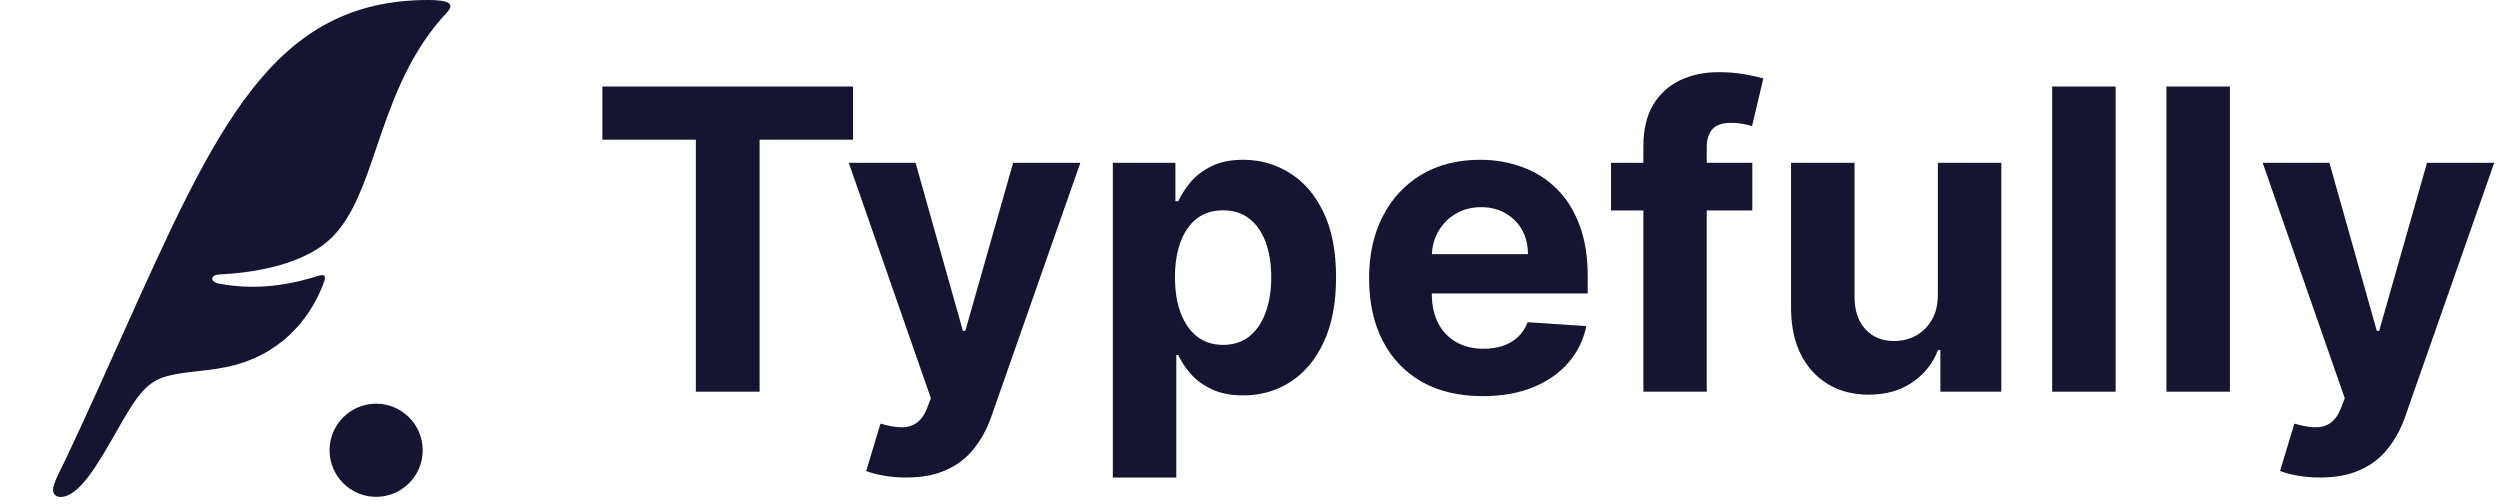 <svg width="139" height="28" viewBox="0 0 139 28" fill="none" xmlns="http://www.w3.org/2000/svg">
<path d="M128.993 26.55C128.545 26.55 128.126 26.514 127.733 26.442C127.347 26.376 127.026 26.29 126.772 26.185L127.568 23.55C127.982 23.677 128.355 23.746 128.686 23.757C129.023 23.768 129.313 23.691 129.556 23.525C129.805 23.36 130.006 23.078 130.161 22.68L130.368 22.142L125.803 9.05H129.515L132.15 18.396H132.282L134.942 9.05H138.679L133.732 23.153C133.495 23.837 133.172 24.434 132.763 24.942C132.36 25.456 131.849 25.851 131.23 26.127C130.611 26.409 129.866 26.55 128.993 26.55Z" fill="#151531"/>
<path d="M123.983 4.809V21.778H120.453V4.809H123.983Z" fill="#151531"/>
<path d="M117.629 4.809V21.778H114.1V4.809H117.629Z" fill="#151531"/>
<path d="M107.744 16.358V9.05H111.274V21.777H107.885V19.465H107.752C107.465 20.211 106.987 20.81 106.319 21.263C105.656 21.716 104.846 21.943 103.891 21.943C103.04 21.943 102.292 21.75 101.645 21.363C100.999 20.976 100.493 20.427 100.129 19.714C99.77 19.001 99.588 18.148 99.582 17.154V9.05H103.112V16.524C103.117 17.275 103.319 17.869 103.717 18.305C104.114 18.742 104.648 18.96 105.316 18.96C105.741 18.96 106.139 18.863 106.509 18.67C106.879 18.471 107.178 18.178 107.404 17.791C107.636 17.405 107.749 16.927 107.744 16.358Z" fill="#151531"/>
<path d="M97.429 9.05V11.701H89.574V9.05H97.429ZM91.372 21.777V8.13C91.372 7.207 91.552 6.442 91.911 5.835C92.275 5.227 92.773 4.771 93.402 4.467C94.032 4.164 94.747 4.012 95.548 4.012C96.09 4.012 96.584 4.053 97.032 4.136C97.485 4.219 97.822 4.293 98.043 4.36L97.413 7.011C97.275 6.967 97.103 6.926 96.899 6.887C96.7 6.848 96.496 6.829 96.286 6.829C95.767 6.829 95.405 6.95 95.2 7.194C94.996 7.431 94.894 7.765 94.894 8.196V21.777H91.372Z" fill="#151531"/>
<path d="M82.435 22.025C81.126 22.025 79.999 21.76 79.054 21.23C78.115 20.694 77.392 19.937 76.883 18.959C76.375 17.976 76.121 16.814 76.121 15.471C76.121 14.162 76.375 13.013 76.883 12.024C77.392 11.035 78.107 10.265 79.029 9.712C79.957 9.16 81.046 8.884 82.294 8.884C83.134 8.884 83.915 9.019 84.639 9.29C85.368 9.555 86.004 9.955 86.545 10.491C87.092 11.027 87.517 11.701 87.821 12.513C88.125 13.32 88.277 14.264 88.277 15.347V16.316H77.53V14.129H84.954C84.954 13.621 84.844 13.17 84.623 12.778C84.402 12.386 84.095 12.079 83.703 11.858C83.316 11.632 82.866 11.519 82.352 11.519C81.816 11.519 81.341 11.643 80.927 11.892C80.518 12.135 80.198 12.463 79.966 12.878C79.734 13.286 79.615 13.742 79.609 14.245V16.325C79.609 16.954 79.725 17.498 79.957 17.957C80.195 18.415 80.529 18.769 80.96 19.017C81.391 19.266 81.902 19.39 82.493 19.39C82.885 19.39 83.244 19.335 83.57 19.225C83.896 19.114 84.175 18.948 84.407 18.727C84.639 18.507 84.816 18.236 84.937 17.916L88.202 18.131C88.036 18.915 87.697 19.6 87.183 20.186C86.675 20.766 86.017 21.219 85.211 21.545C84.41 21.865 83.485 22.025 82.435 22.025Z" fill="#151531"/>
<path d="M61.873 26.549V9.05H65.353V11.187H65.511C65.665 10.845 65.889 10.497 66.182 10.143C66.48 9.784 66.867 9.486 67.342 9.248C67.822 9.005 68.419 8.884 69.132 8.884C70.06 8.884 70.916 9.127 71.7 9.613C72.485 10.094 73.112 10.82 73.581 11.792C74.051 12.759 74.285 13.971 74.285 15.43C74.285 16.849 74.056 18.048 73.598 19.026C73.145 19.998 72.526 20.735 71.742 21.238C70.963 21.735 70.09 21.984 69.123 21.984C68.438 21.984 67.856 21.871 67.375 21.644C66.9 21.418 66.51 21.133 66.207 20.791C65.903 20.443 65.671 20.092 65.511 19.738H65.403V26.549H61.873ZM65.328 15.413C65.328 16.17 65.433 16.83 65.643 17.393C65.853 17.957 66.157 18.396 66.555 18.711C66.952 19.02 67.436 19.175 68.005 19.175C68.579 19.175 69.065 19.017 69.463 18.703C69.861 18.382 70.162 17.94 70.366 17.377C70.576 16.808 70.681 16.153 70.681 15.413C70.681 14.678 70.579 14.032 70.374 13.474C70.17 12.916 69.869 12.48 69.471 12.165C69.074 11.85 68.585 11.693 68.005 11.693C67.43 11.693 66.944 11.845 66.546 12.149C66.154 12.452 65.853 12.883 65.643 13.441C65.433 13.999 65.328 14.656 65.328 15.413Z" fill="#151531"/>
<path d="M50.382 26.55C49.934 26.55 49.514 26.514 49.122 26.442C48.735 26.376 48.415 26.29 48.161 26.185L48.956 23.55C49.371 23.677 49.743 23.746 50.075 23.757C50.412 23.768 50.702 23.691 50.945 23.525C51.194 23.36 51.395 23.078 51.55 22.68L51.757 22.142L47.191 9.05H50.904L53.538 18.396H53.671L56.331 9.05H60.068L55.121 23.153C54.884 23.837 54.56 24.434 54.152 24.942C53.748 25.456 53.237 25.851 52.619 26.127C52 26.409 51.254 26.55 50.382 26.55Z" fill="#151531"/>
<path d="M33.492 7.767V4.809H47.429V7.767H42.234V21.778H38.688V7.767H33.492Z" fill="#151531"/>
<g clip-path="url(#clip0_2086_44131)">
<path fillRule="evenodd" clipRule="evenodd" d="M18.021 15.659C18.139 15.332 18.043 15.229 17.708 15.335V15.332C16.533 15.707 14.496 16.223 12.153 15.763C11.663 15.663 11.692 15.287 12.19 15.262C14.046 15.17 16.949 14.75 18.515 13.14C19.655 11.967 20.265 10.173 20.943 8.175C21.731 5.857 22.611 3.266 24.523 1.054C24.569 1 24.623 0.944 24.679 0.885C25.064 0.483 25.527 0 23.816 0C15.173 0 12.039 6.977 6.772 18.701C5.841 20.775 4.843 22.997 3.736 25.355C3.641 25.555 3.546 25.747 3.457 25.927C3.201 26.443 2.989 26.872 2.951 27.175C2.921 27.425 3.072 27.632 3.371 27.632C4.403 27.621 5.445 25.797 6.411 24.105C6.849 23.339 7.271 22.6 7.67 22.069C8.182 21.388 8.683 21.071 9.316 20.905C9.815 20.772 10.369 20.71 10.957 20.643C11.626 20.568 12.338 20.488 13.063 20.294C15.925 19.527 17.406 17.398 18.021 15.659ZM23.502 25.035C23.502 26.464 22.342 27.624 20.913 27.624C19.483 27.624 18.323 26.464 18.323 25.035C18.323 23.605 19.483 22.445 20.913 22.445C22.342 22.445 23.502 23.605 23.502 25.035Z" fill="#151531"/>
</g>
<defs>
<clipPath id="clip0_2086_44131">
<rect width="28" height="28" fill="white"/>
</clipPath>
</defs>
</svg>
